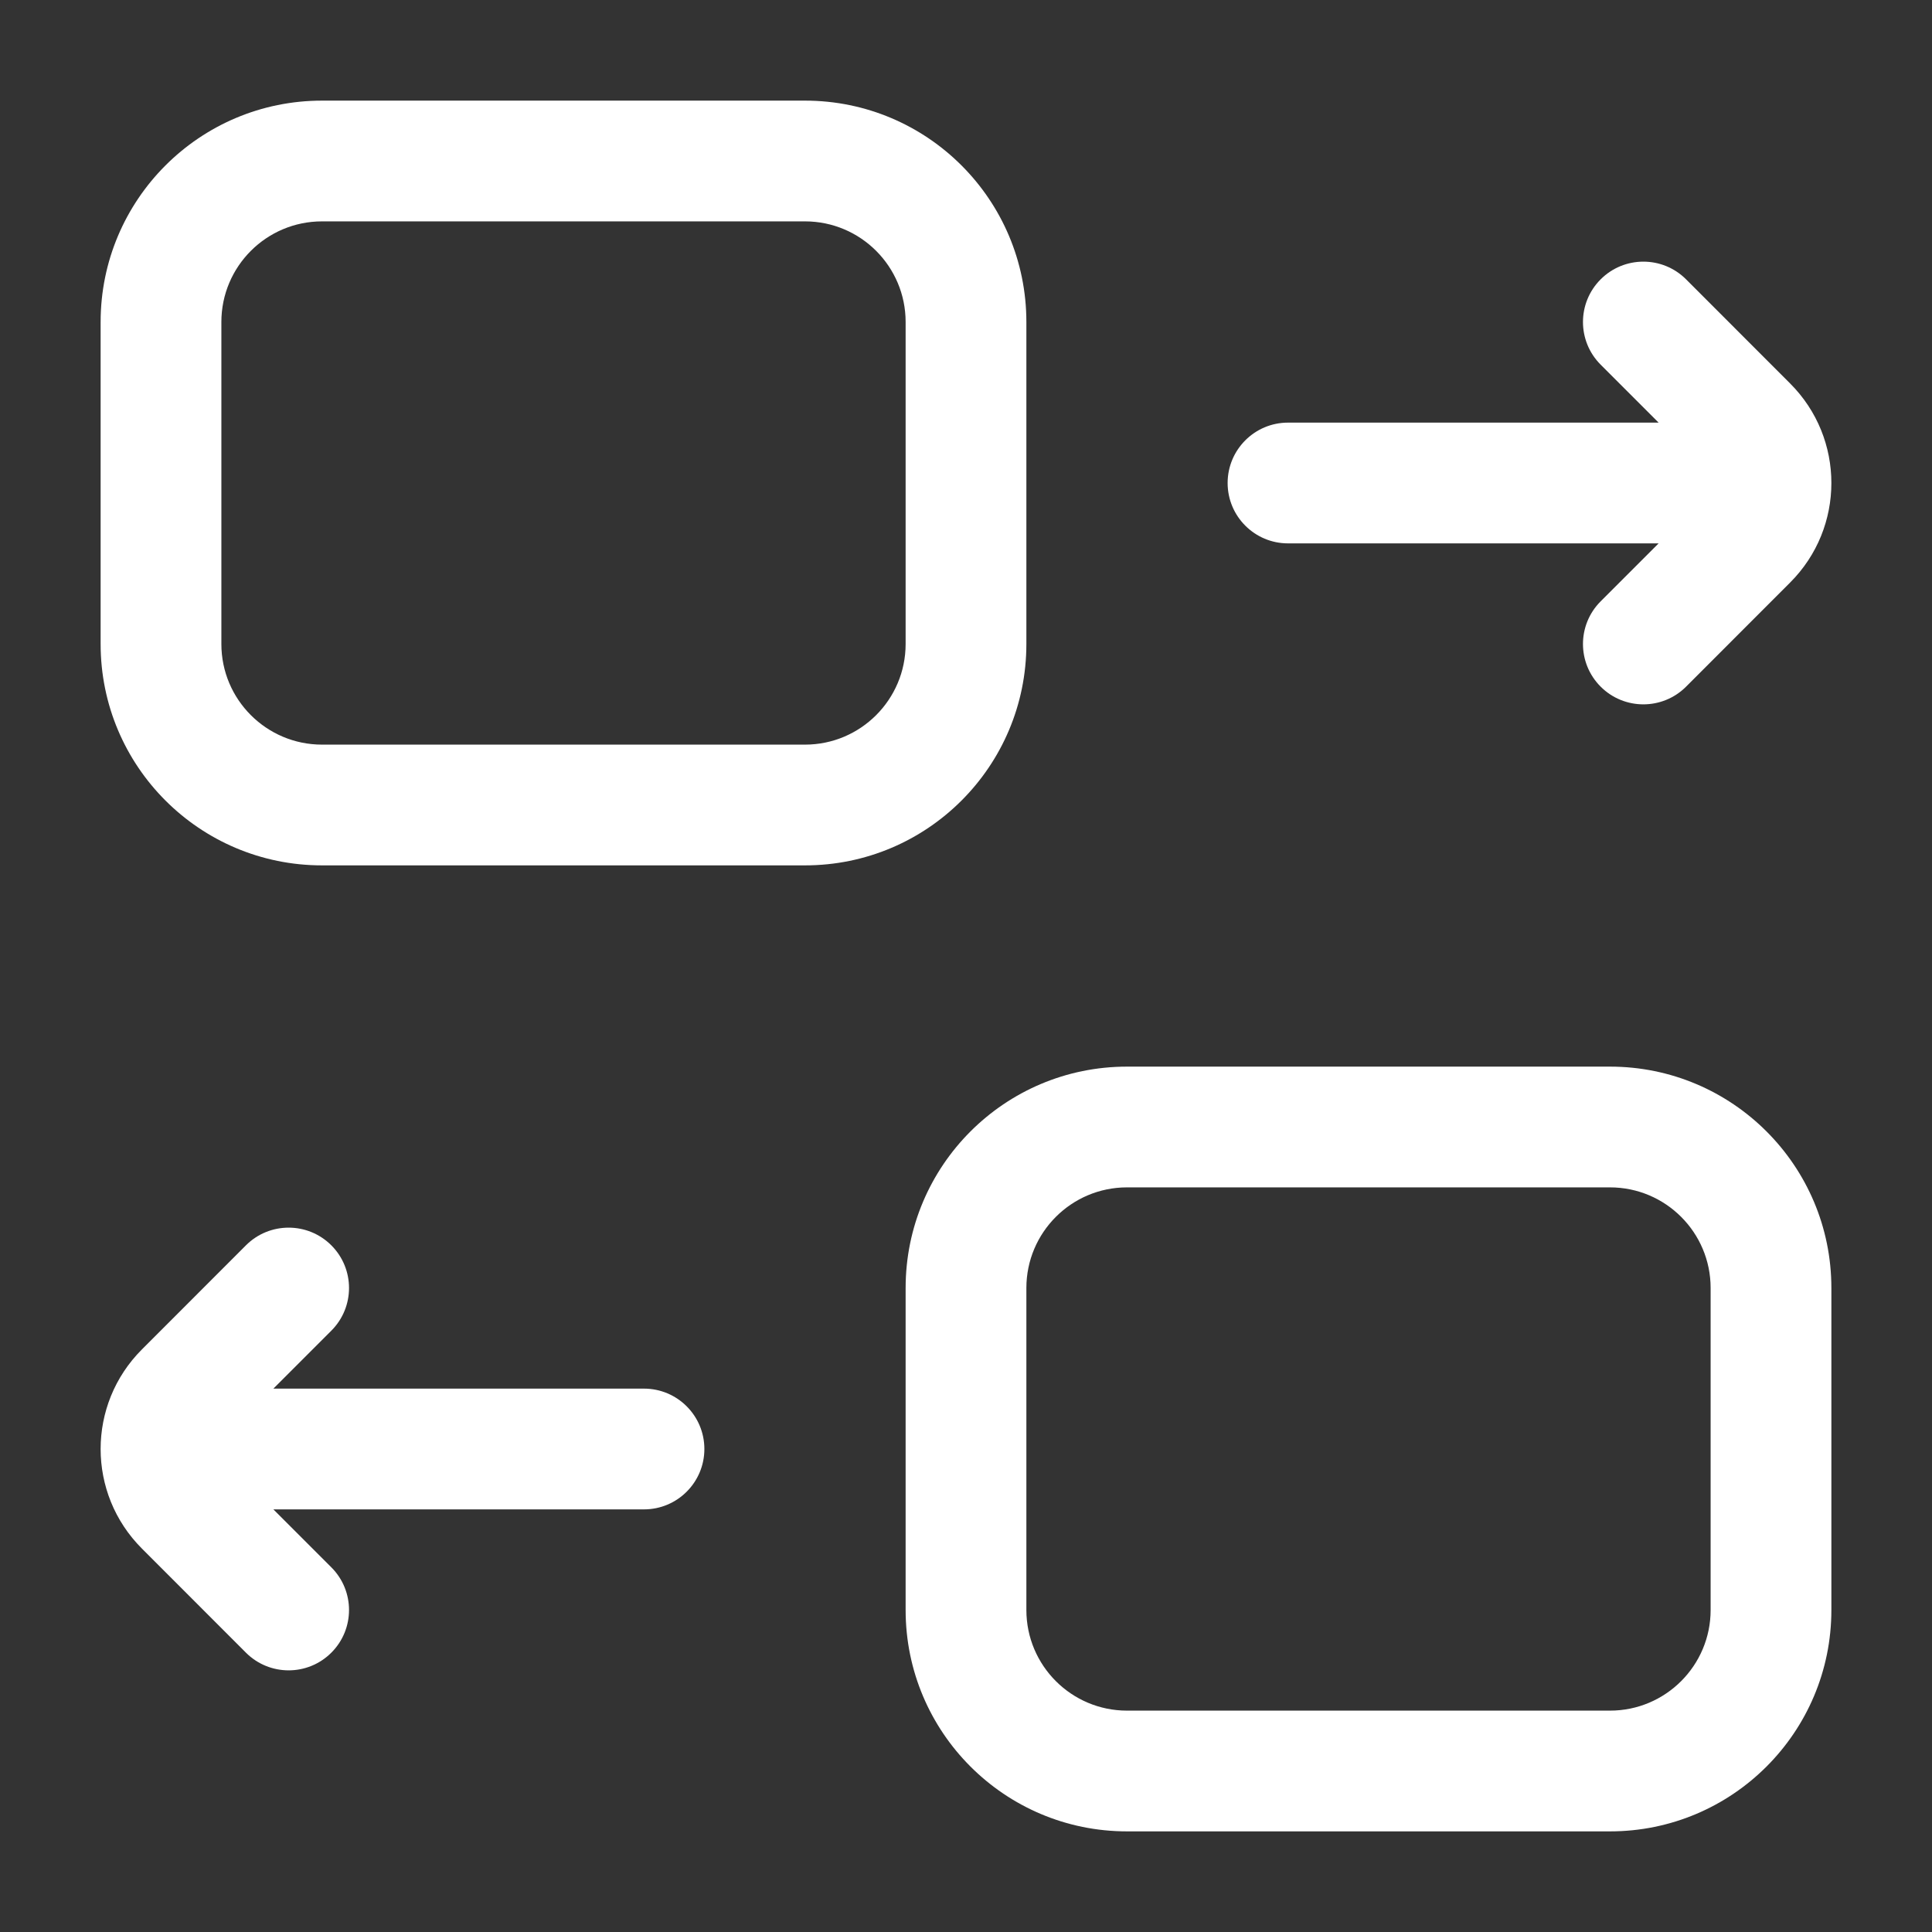 <svg width="24" height="24" viewBox="0 0 24 24" fill="none" xmlns="http://www.w3.org/2000/svg">
<rect x="0" y="0" width="24" height="24" fill="#333333" stroke="none"/>
<path fill-rule="evenodd" clip-rule="evenodd" d="M1.25 4C1.25 2.481 2.481 1.25 4 1.25H10C11.519 1.25 12.75 2.481 12.75 4V8C12.75 9.519 11.519 10.75 10 10.75H4C2.481 10.75 1.25 9.519 1.25 8V4ZM4 2.75C3.31 2.75 2.75 3.31 2.75 4V8C2.75 8.69 3.31 9.25 4 9.25H10C10.69 9.25 11.25 8.69 11.25 8V4C11.25 3.31 10.69 2.75 10 2.75H4Z" fill="white"/>
<path fill-rule="evenodd" clip-rule="evenodd" d="M11.25 16C11.25 14.481 12.481 13.25 14 13.25H20C21.519 13.25 22.75 14.481 22.75 16V20C22.75 21.519 21.519 22.75 20 22.75H14C12.481 22.75 11.25 21.519 11.25 20V16ZM14 14.75C13.31 14.75 12.75 15.31 12.75 16V20C12.75 20.69 13.31 21.25 14 21.25H20C20.69 21.25 21.25 20.69 21.25 20V16C21.25 15.31 20.69 14.75 20 14.75H14Z" fill="white"/>
<path fill-rule="evenodd" clip-rule="evenodd" d="M20.604 6.75L19.884 7.47C19.591 7.763 19.591 8.237 19.884 8.53C20.177 8.823 20.652 8.823 20.945 8.53L22.237 7.237C22.921 6.554 22.921 5.446 22.237 4.763L20.945 3.47C20.652 3.177 20.177 3.177 19.884 3.47C19.591 3.763 19.591 4.237 19.884 4.53L20.604 5.25L16 5.25C15.586 5.25 15.25 5.586 15.25 6C15.25 6.414 15.586 6.75 16 6.75L20.604 6.75Z" fill="white"/>
<path fill-rule="evenodd" clip-rule="evenodd" d="M3.396 18.75L4.116 19.47C4.409 19.763 4.409 20.237 4.116 20.53C3.823 20.823 3.348 20.823 3.055 20.53L1.763 19.237C1.079 18.554 1.079 17.446 1.763 16.763L3.055 15.47C3.348 15.177 3.823 15.177 4.116 15.47C4.409 15.763 4.409 16.237 4.116 16.53L3.396 17.25L8 17.25C8.414 17.25 8.75 17.586 8.75 18C8.75 18.414 8.414 18.75 8 18.75L3.396 18.75Z" fill="white"/>
</svg>
